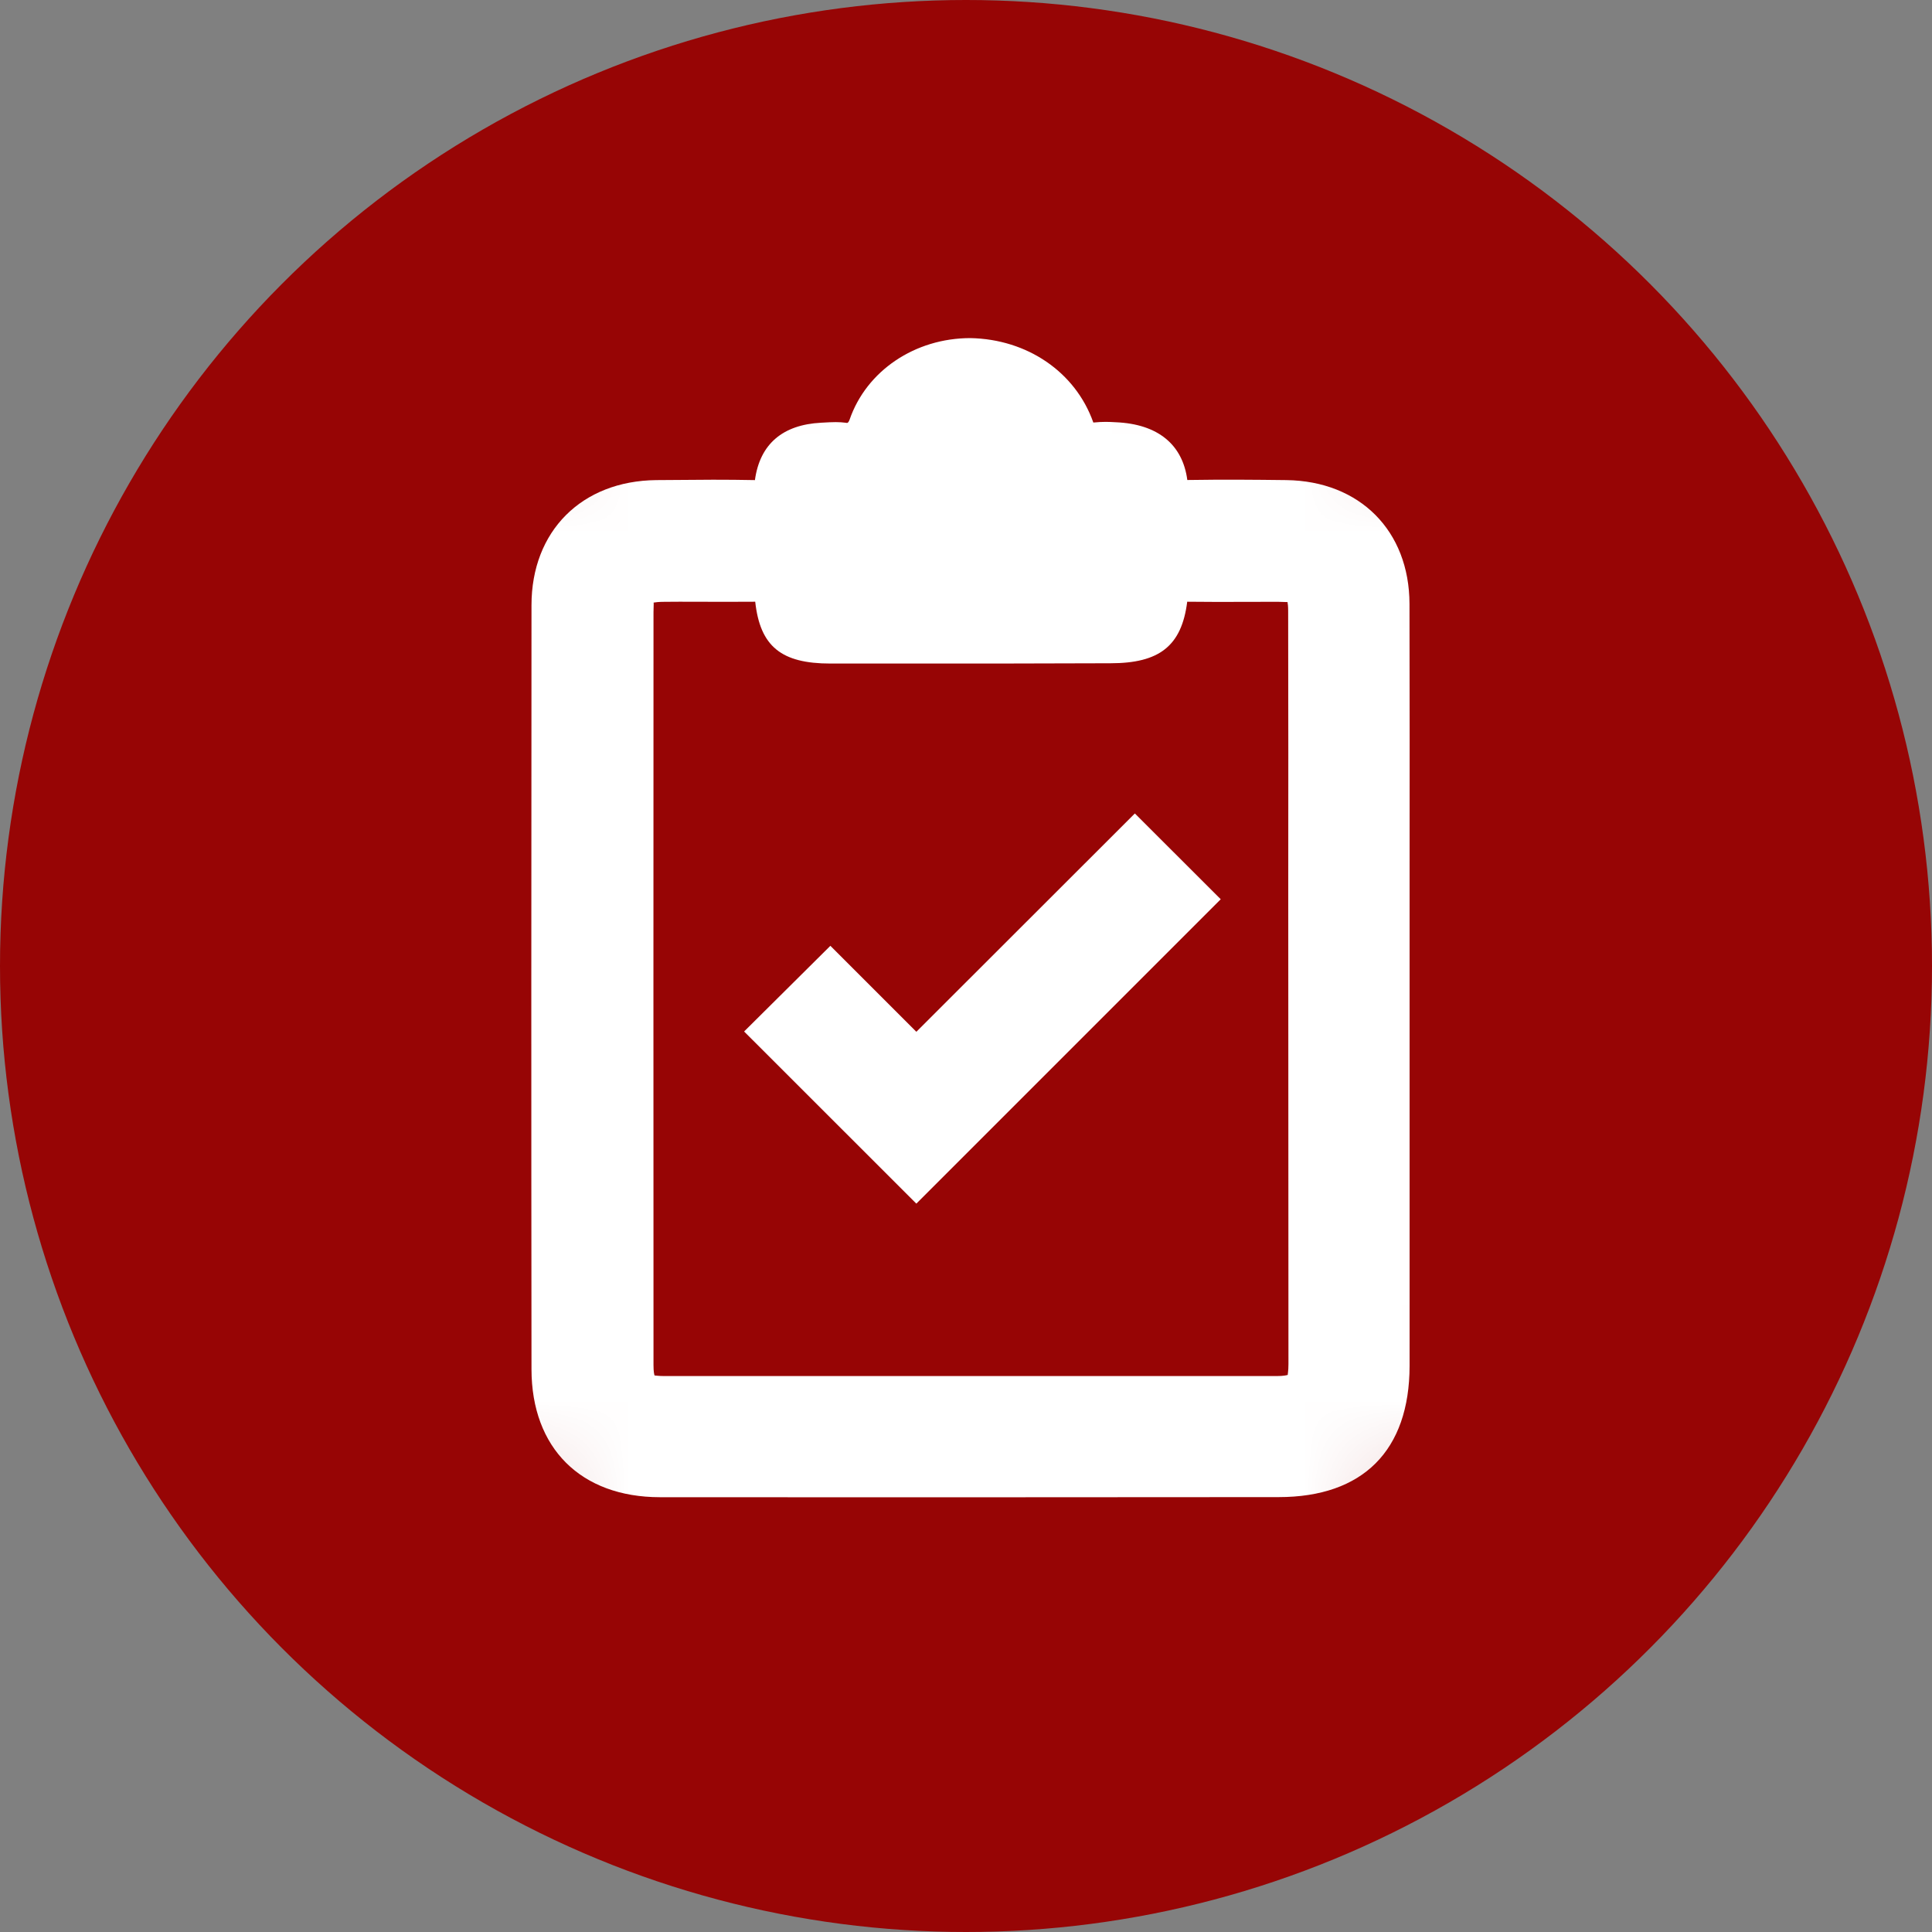 <svg width="20" height="20" viewBox="10 10 20 20" fill="none" xmlns="http://www.w3.org/2000/svg">
<rect x="10" y="10" width="20" height="20" fill="#808080" stroke="none"/>
<circle cx="20" cy="20" r="10" fill="#970505"/>
<mask id="mask0_10441_308249" style="mask-type:alpha" maskUnits="userSpaceOnUse" x="12" y="12" width="16" height="16">
<path d="M20 27.5C24.142 27.5 27.5 24.142 27.5 20C27.5 15.858 24.142 12.5 20 12.5C15.858 12.5 12.5 15.858 12.5 20C12.5 24.142 15.858 27.5 20 27.5Z" fill="white"/>
</mask>
<g mask="url(#mask0_10441_308249)">
<path d="M22.637 19.309L21.748 18.421L19.486 20.681L18.596 19.791L17.703 20.678L19.486 22.46L22.637 19.309Z" fill="white"/>
<path d="M24.591 16.251C24.589 15.495 24.077 14.98 23.316 14.97C22.979 14.966 22.674 14.963 22.291 14.969C22.243 14.604 21.989 14.389 21.549 14.371C21.477 14.367 21.424 14.364 21.318 14.374C21.318 14.373 21.317 14.372 21.317 14.371C21.133 13.853 20.636 13.511 20.045 13.5C19.471 13.5 18.969 13.839 18.795 14.344C18.779 14.389 18.762 14.377 18.762 14.377C18.683 14.367 18.633 14.368 18.5 14.376C18.105 14.396 17.866 14.595 17.815 14.97C17.67 14.967 17.525 14.966 17.381 14.966L16.794 14.97C16.021 14.978 15.502 15.498 15.502 16.265C15.5 18.902 15.499 21.538 15.502 24.175C15.503 24.991 16.012 25.498 16.831 25.499L19.665 25.5L23.236 25.498C24.11 25.498 24.591 25.015 24.592 24.139L24.592 19.054C24.593 18.119 24.593 17.186 24.591 16.251ZM16.766 16.238C16.783 16.235 16.816 16.23 16.878 16.23L17.034 16.229L17.522 16.23C17.617 16.23 17.712 16.23 17.818 16.229C17.869 16.693 18.089 16.869 18.597 16.869H19.421C20.113 16.869 20.805 16.869 21.495 16.866C22 16.866 22.232 16.689 22.29 16.229C22.392 16.23 22.495 16.231 22.597 16.231L23.118 16.23H23.235C23.289 16.23 23.317 16.234 23.328 16.232C23.331 16.246 23.335 16.274 23.335 16.326C23.337 17.302 23.337 18.279 23.336 19.256L23.338 24.12C23.338 24.197 23.329 24.229 23.331 24.233C23.321 24.236 23.289 24.245 23.215 24.245L20.857 24.245L16.879 24.245C16.819 24.245 16.788 24.239 16.778 24.239C16.777 24.239 16.776 24.239 16.776 24.239C16.772 24.229 16.765 24.199 16.765 24.133C16.764 21.534 16.764 18.935 16.765 16.337C16.765 16.279 16.769 16.248 16.766 16.238Z" fill="white"/>
<path d="M20.047 14.898C20.166 14.898 20.263 14.801 20.263 14.682C20.263 14.563 20.166 14.467 20.047 14.467C19.928 14.467 19.832 14.563 19.832 14.682C19.832 14.801 19.928 14.898 20.047 14.898Z" fill="white"/>
</g>
</svg>
